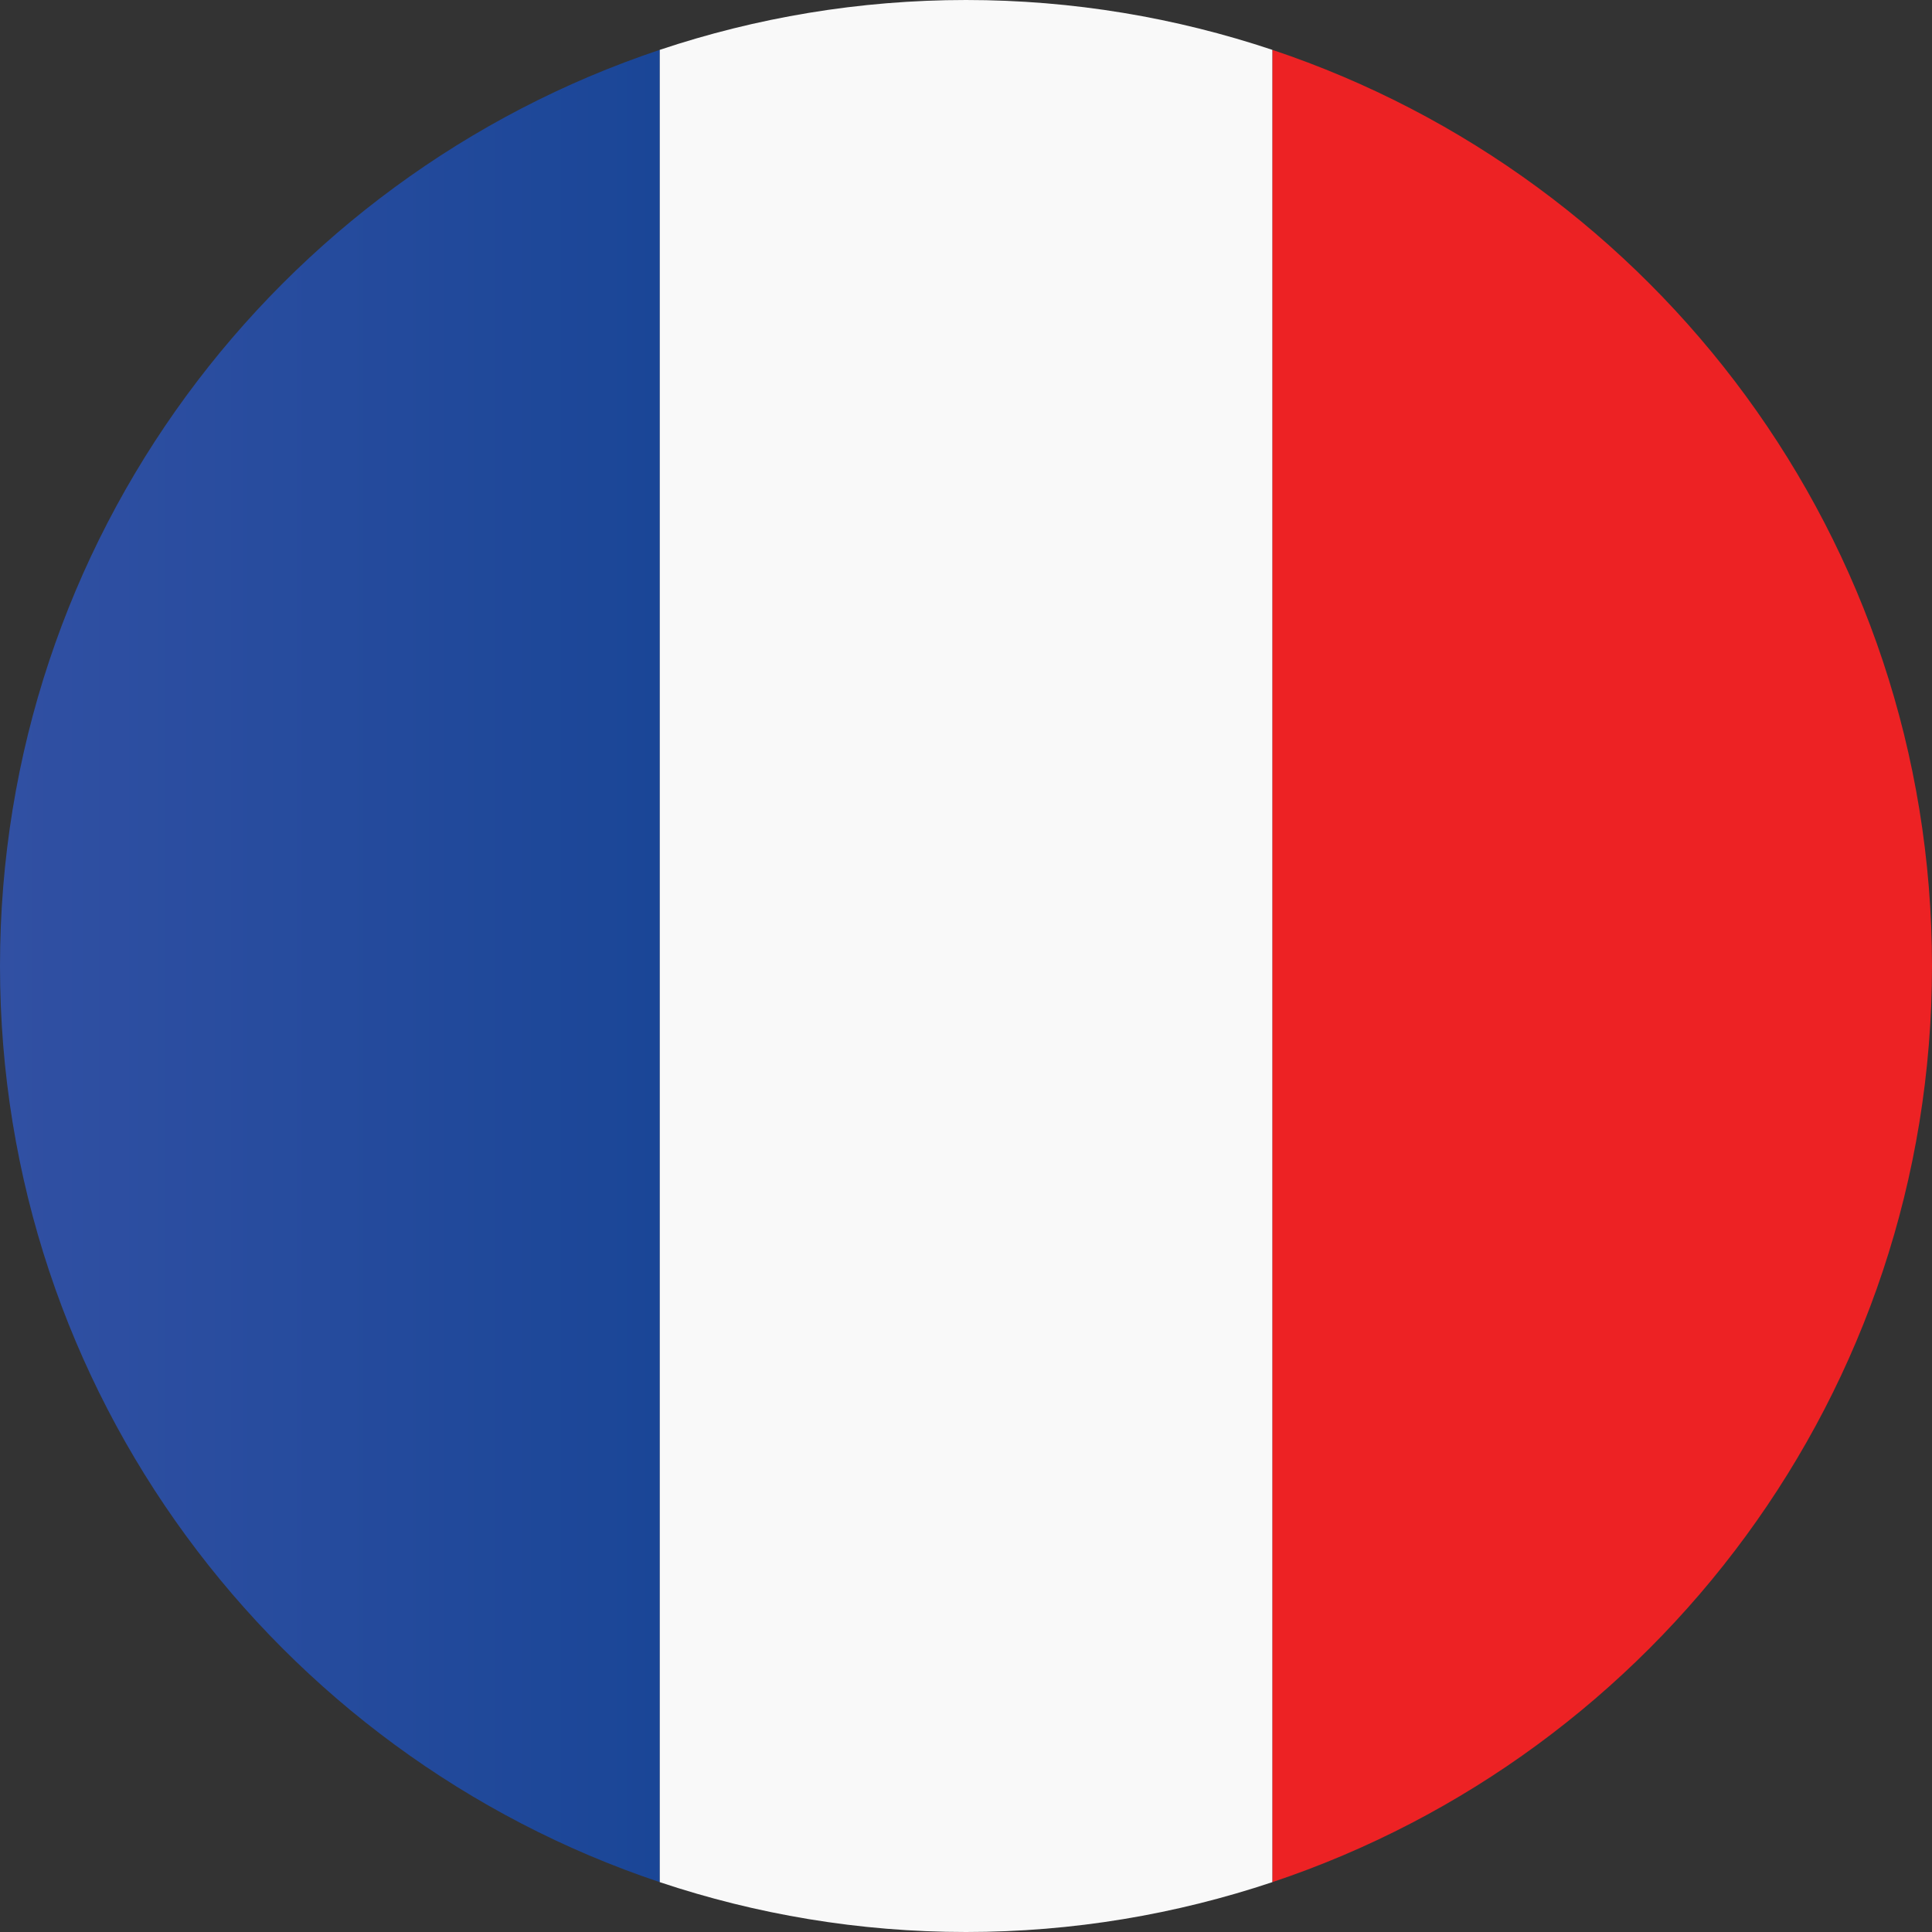 <svg width="20" height="20" viewBox="0 0 20 20" fill="none" xmlns="http://www.w3.org/2000/svg">
<rect x="0" y="0" width="20" height="20" fill="#333333" stroke="none"/>
<g clip-path="url(#clip0_36_2212)">
<path d="M20 10C20 5.586 17.139 1.842 13.171 0.516V19.484C17.139 18.157 20 14.414 20 10Z" fill="url(#paint0_linear_36_2212)"/>
<path d="M0 10C0 14.414 2.861 18.157 6.83 19.484V0.516C2.861 1.842 0 5.586 0 10Z" fill="url(#paint1_linear_36_2212)"/>
<path d="M10 20C11.109 20 12.174 19.817 13.171 19.484V0.516C12.174 0.183 11.109 0 10 0C8.892 0 7.826 0.183 6.83 0.516V19.484C7.826 19.817 8.892 20 10 20Z" fill="#F9F9F9"/>
</g>
<defs>
<linearGradient id="paint0_linear_36_2212" x1="16.586" y1="0.516" x2="16.586" y2="19.483" gradientUnits="userSpaceOnUse">
<stop stop-color="#ED2224"/>
<stop offset="1" stop-color="#ED2224"/>
</linearGradient>
<linearGradient id="paint1_linear_36_2212" x1="6.83" y1="10" x2="0" y2="10" gradientUnits="userSpaceOnUse">
<stop stop-color="#1A4697"/>
<stop offset="1" stop-color="#3150A3"/>
</linearGradient>
<clipPath id="clip0_36_2212">
<rect width="20" height="20" fill="white"/>
</clipPath>
</defs>
</svg>
